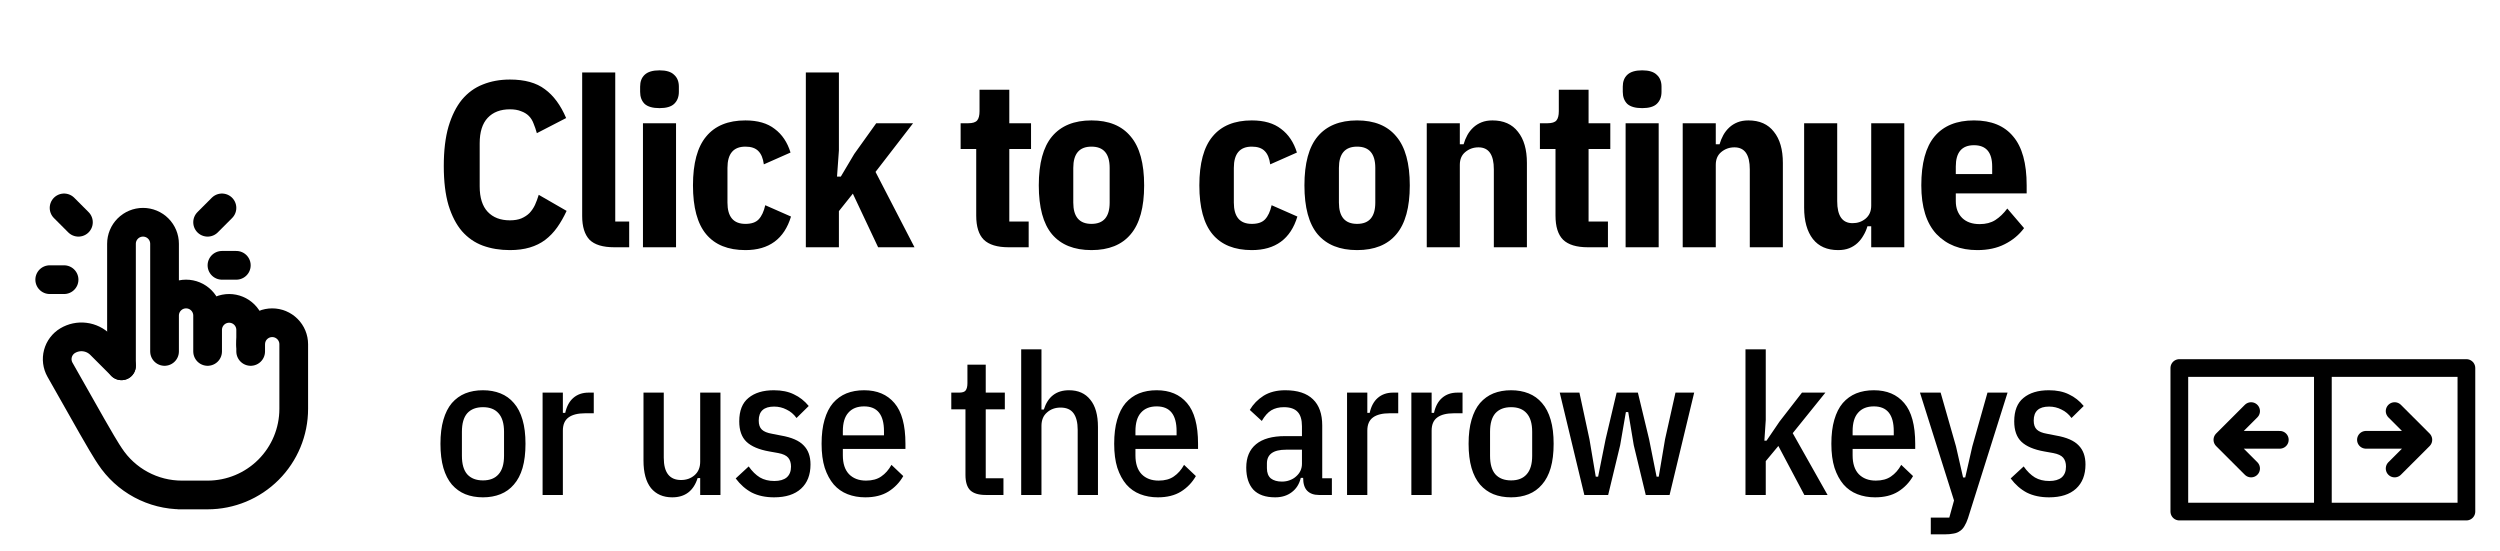 <svg width="254" height="56" viewBox="0 0 254 56" fill="none" xmlns="http://www.w3.org/2000/svg">
<path d="M236.004 37.392H221.42V51.975H236.004M236.004 37.392V51.975M236.004 37.392H250.587V51.975H236.004M243.295 37.392H228.712" stroke="black" stroke-width="1.8" stroke-linecap="round" stroke-linejoin="round"/>
<path d="M225.795 44.684H231.629M225.795 44.684L228.712 47.6M225.795 44.684L228.712 41.767M246.212 44.684H240.379M246.212 44.684L243.295 41.767M246.212 44.684L243.295 47.6" stroke="black" stroke-width="1.8" stroke-linecap="round" stroke-linejoin="round"/>
<path d="M12.343 37.164V24.768C12.343 24.188 12.573 23.632 12.984 23.221C13.394 22.811 13.95 22.581 14.53 22.581C15.111 22.581 15.667 22.811 16.077 23.221C16.487 23.632 16.718 24.188 16.718 24.768V35.706M16.718 34.977V32.06C16.718 31.48 16.948 30.923 17.359 30.513C17.769 30.103 18.325 29.872 18.905 29.872C19.486 29.872 20.042 30.103 20.452 30.513C20.862 30.923 21.093 31.48 21.093 32.06V35.706M21.093 33.518C21.093 32.938 21.323 32.382 21.734 31.971C22.144 31.561 22.7 31.331 23.28 31.331C23.861 31.331 24.417 31.561 24.827 31.971C25.237 32.382 25.468 32.938 25.468 33.518V35.706" stroke="black" stroke-width="2.917" stroke-linecap="round" stroke-linejoin="round"/>
<path d="M25.468 34.977C25.468 34.396 25.698 33.84 26.109 33.43C26.519 33.019 27.075 32.789 27.655 32.789C28.236 32.789 28.792 33.019 29.202 33.43C29.613 33.84 29.843 34.396 29.843 34.977V41.539C29.843 43.86 28.921 46.085 27.28 47.726C25.639 49.367 23.414 50.289 21.093 50.289H18.176H18.48C17.03 50.289 15.604 49.93 14.328 49.242C13.053 48.555 11.967 47.562 11.17 46.352L10.885 45.914C10.43 45.216 8.832 42.431 6.093 37.561C5.813 37.064 5.739 36.478 5.885 35.928C6.031 35.377 6.386 34.905 6.874 34.612C7.395 34.3 8.005 34.171 8.607 34.245C9.209 34.319 9.769 34.592 10.199 35.02L12.343 37.164M7.968 22.581L6.51 21.122M6.51 28.414H5.051M21.093 22.581L22.551 21.122M22.551 26.956H24.01" stroke="black" stroke-width="2.917" stroke-linecap="round" stroke-linejoin="round"/>
<path d="M51.808 25.41C50.8 25.41 49.88 25.258 49.048 24.954C48.232 24.65 47.528 24.162 46.936 23.49C46.36 22.818 45.904 21.938 45.568 20.85C45.248 19.762 45.088 18.434 45.088 16.866C45.088 15.298 45.248 13.962 45.568 12.858C45.904 11.738 46.36 10.826 46.936 10.122C47.528 9.418 48.232 8.906 49.048 8.586C49.88 8.25 50.8 8.082 51.808 8.082C53.312 8.082 54.496 8.41 55.36 9.066C56.24 9.706 56.96 10.682 57.52 11.994L54.544 13.53C54.448 13.178 54.336 12.85 54.208 12.546C54.096 12.242 53.936 11.986 53.728 11.778C53.52 11.57 53.256 11.41 52.936 11.298C52.632 11.17 52.256 11.106 51.808 11.106C50.848 11.106 50.096 11.394 49.552 11.97C49.008 12.546 48.736 13.41 48.736 14.562V18.93C48.736 20.082 49.008 20.946 49.552 21.522C50.096 22.098 50.848 22.386 51.808 22.386C52.256 22.386 52.64 22.322 52.96 22.194C53.296 22.05 53.576 21.866 53.8 21.642C54.024 21.402 54.208 21.13 54.352 20.826C54.496 20.506 54.624 20.162 54.736 19.794L57.568 21.426C57.28 22.05 56.96 22.61 56.608 23.106C56.256 23.602 55.848 24.026 55.384 24.378C54.936 24.714 54.416 24.97 53.824 25.146C53.232 25.322 52.56 25.41 51.808 25.41ZM62.413 25.122C61.245 25.122 60.405 24.866 59.893 24.354C59.397 23.826 59.149 23.026 59.149 21.954V7.362H62.509V22.506H63.925V25.122H62.413ZM67.005 10.986C66.317 10.986 65.813 10.842 65.493 10.554C65.189 10.25 65.037 9.842 65.037 9.33V8.802C65.037 8.29 65.189 7.89 65.493 7.602C65.813 7.298 66.317 7.146 67.005 7.146C67.693 7.146 68.189 7.298 68.493 7.602C68.813 7.89 68.973 8.29 68.973 8.802V9.33C68.973 9.842 68.813 10.25 68.493 10.554C68.189 10.842 67.693 10.986 67.005 10.986ZM65.325 12.522H68.685V25.122H65.325V12.522ZM75.734 25.41C73.974 25.41 72.646 24.874 71.75 23.802C70.854 22.73 70.406 21.074 70.406 18.834C70.406 16.594 70.854 14.938 71.75 13.866C72.646 12.778 73.974 12.234 75.734 12.234C76.982 12.234 77.974 12.522 78.71 13.098C79.462 13.658 79.998 14.458 80.318 15.498L77.606 16.698C77.526 16.09 77.342 15.642 77.054 15.354C76.766 15.05 76.326 14.898 75.734 14.898C74.518 14.898 73.91 15.618 73.91 17.058V20.586C73.91 22.026 74.518 22.746 75.734 22.746C76.342 22.746 76.79 22.594 77.078 22.29C77.382 21.97 77.606 21.49 77.75 20.85L80.366 22.002C79.678 24.274 78.134 25.41 75.734 25.41ZM81.873 7.362H85.233V15.282L85.041 17.946H85.425L86.793 15.642L89.025 12.522H92.769L88.953 17.466L92.913 25.122H89.217L86.649 19.674L85.233 21.45V25.122H81.873V7.362ZM102.473 25.122C101.321 25.122 100.481 24.866 99.953 24.354C99.441 23.842 99.184 23.026 99.184 21.906V15.138H97.6V12.522H98.368C98.817 12.522 99.121 12.426 99.281 12.234C99.441 12.042 99.52 11.73 99.52 11.298V9.114H102.545V12.522H104.753V15.138H102.545V22.506H104.513V25.122H102.473ZM110.893 25.41C109.133 25.41 107.797 24.874 106.885 23.802C105.989 22.73 105.541 21.074 105.541 18.834C105.541 16.594 105.989 14.938 106.885 13.866C107.797 12.778 109.133 12.234 110.893 12.234C112.653 12.234 113.981 12.778 114.877 13.866C115.789 14.938 116.245 16.594 116.245 18.834C116.245 21.074 115.789 22.73 114.877 23.802C113.981 24.874 112.653 25.41 110.893 25.41ZM110.893 22.746C112.125 22.746 112.741 22.026 112.741 20.586V17.058C112.741 15.618 112.125 14.898 110.893 14.898C109.661 14.898 109.045 15.618 109.045 17.058V20.586C109.045 22.026 109.661 22.746 110.893 22.746ZM127.182 25.41C125.422 25.41 124.094 24.874 123.198 23.802C122.302 22.73 121.854 21.074 121.854 18.834C121.854 16.594 122.302 14.938 123.198 13.866C124.094 12.778 125.422 12.234 127.182 12.234C128.43 12.234 129.422 12.522 130.158 13.098C130.91 13.658 131.446 14.458 131.766 15.498L129.054 16.698C128.974 16.09 128.79 15.642 128.502 15.354C128.214 15.05 127.774 14.898 127.182 14.898C125.966 14.898 125.358 15.618 125.358 17.058V20.586C125.358 22.026 125.966 22.746 127.182 22.746C127.79 22.746 128.238 22.594 128.526 22.29C128.83 21.97 129.054 21.49 129.198 20.85L131.814 22.002C131.126 24.274 129.582 25.41 127.182 25.41ZM137.882 25.41C136.122 25.41 134.786 24.874 133.874 23.802C132.978 22.73 132.53 21.074 132.53 18.834C132.53 16.594 132.978 14.938 133.874 13.866C134.786 12.778 136.122 12.234 137.882 12.234C139.642 12.234 140.97 12.778 141.866 13.866C142.778 14.938 143.234 16.594 143.234 18.834C143.234 21.074 142.778 22.73 141.866 23.802C140.97 24.874 139.642 25.41 137.882 25.41ZM137.882 22.746C139.114 22.746 139.73 22.026 139.73 20.586V17.058C139.73 15.618 139.114 14.898 137.882 14.898C136.65 14.898 136.034 15.618 136.034 17.058V20.586C136.034 22.026 136.65 22.746 137.882 22.746ZM144.958 25.122V12.522H148.318V14.658H148.702C148.798 14.322 148.926 14.01 149.086 13.722C149.246 13.434 149.446 13.178 149.686 12.954C149.926 12.73 150.206 12.554 150.526 12.426C150.846 12.298 151.214 12.234 151.63 12.234C152.766 12.234 153.63 12.618 154.222 13.386C154.83 14.138 155.134 15.194 155.134 16.554V25.122H151.774V17.202C151.774 15.714 151.254 14.97 150.214 14.97C149.702 14.97 149.254 15.13 148.87 15.45C148.502 15.754 148.318 16.186 148.318 16.746V25.122H144.958ZM161.327 25.122C160.175 25.122 159.335 24.866 158.807 24.354C158.295 23.842 158.039 23.026 158.039 21.906V15.138H156.455V12.522H157.223C157.671 12.522 157.975 12.426 158.135 12.234C158.295 12.042 158.375 11.73 158.375 11.298V9.114H161.399V12.522H163.607V15.138H161.399V22.506H163.367V25.122H161.327ZM166.842 10.986C166.154 10.986 165.65 10.842 165.33 10.554C165.026 10.25 164.874 9.842 164.874 9.33V8.802C164.874 8.29 165.026 7.89 165.33 7.602C165.65 7.298 166.154 7.146 166.842 7.146C167.53 7.146 168.026 7.298 168.33 7.602C168.65 7.89 168.81 8.29 168.81 8.802V9.33C168.81 9.842 168.65 10.25 168.33 10.554C168.026 10.842 167.53 10.986 166.842 10.986ZM165.162 12.522H168.522V25.122H165.162V12.522ZM170.963 25.122V12.522H174.323V14.658H174.707C174.803 14.322 174.931 14.01 175.091 13.722C175.251 13.434 175.451 13.178 175.691 12.954C175.931 12.73 176.211 12.554 176.531 12.426C176.851 12.298 177.219 12.234 177.635 12.234C178.771 12.234 179.635 12.618 180.227 13.386C180.835 14.138 181.139 15.194 181.139 16.554V25.122H177.779V17.202C177.779 15.714 177.259 14.97 176.219 14.97C175.707 14.97 175.259 15.13 174.875 15.45C174.507 15.754 174.323 16.186 174.323 16.746V25.122H170.963ZM190.116 22.986H189.732C189.636 23.322 189.5 23.634 189.324 23.922C189.164 24.21 188.964 24.466 188.724 24.69C188.484 24.914 188.204 25.09 187.884 25.218C187.564 25.346 187.188 25.41 186.756 25.41C185.636 25.41 184.78 25.034 184.188 24.282C183.596 23.514 183.3 22.45 183.3 21.09V12.522H186.66V20.442C186.66 21.93 187.18 22.674 188.22 22.674C188.732 22.674 189.172 22.522 189.54 22.218C189.924 21.898 190.116 21.458 190.116 20.898V12.522H193.476V25.122H190.116V22.986ZM200.893 25.41C199.165 25.41 197.781 24.866 196.741 23.778C195.717 22.674 195.205 21.026 195.205 18.834C195.205 16.594 195.653 14.938 196.549 13.866C197.461 12.778 198.797 12.234 200.557 12.234C202.317 12.234 203.645 12.778 204.541 13.866C205.453 14.938 205.909 16.594 205.909 18.834V19.65H198.709V20.442C198.709 21.146 198.925 21.714 199.357 22.146C199.789 22.562 200.381 22.77 201.133 22.77C201.757 22.77 202.285 22.634 202.717 22.362C203.165 22.074 203.573 21.682 203.941 21.186L205.645 23.178C205.133 23.866 204.477 24.41 203.677 24.81C202.893 25.21 201.965 25.41 200.893 25.41ZM200.557 14.754C199.325 14.754 198.709 15.474 198.709 16.914V17.682H202.405V16.914C202.405 15.474 201.789 14.754 200.557 14.754Z" fill="black"/>
<path d="M49.07 50.529C48.404 50.529 47.803 50.422 47.27 50.209C46.75 49.996 46.297 49.669 45.91 49.229C45.537 48.789 45.25 48.229 45.05 47.549C44.85 46.856 44.75 46.036 44.75 45.089C44.75 44.142 44.85 43.329 45.05 42.649C45.25 41.956 45.537 41.389 45.91 40.949C46.297 40.509 46.75 40.182 47.27 39.969C47.803 39.756 48.404 39.649 49.07 39.649C49.724 39.649 50.317 39.756 50.85 39.969C51.383 40.182 51.837 40.509 52.21 40.949C52.597 41.389 52.89 41.956 53.09 42.649C53.29 43.329 53.39 44.142 53.39 45.089C53.39 46.036 53.29 46.856 53.09 47.549C52.89 48.229 52.597 48.789 52.21 49.229C51.837 49.669 51.383 49.996 50.85 50.209C50.317 50.422 49.724 50.529 49.07 50.529ZM49.07 48.809C49.764 48.809 50.29 48.602 50.65 48.189C51.023 47.776 51.21 47.149 51.21 46.309V43.869C51.21 43.029 51.023 42.402 50.65 41.989C50.29 41.576 49.764 41.369 49.07 41.369C48.377 41.369 47.843 41.576 47.47 41.989C47.11 42.402 46.93 43.029 46.93 43.869V46.309C46.93 47.149 47.11 47.776 47.47 48.189C47.843 48.602 48.377 48.809 49.07 48.809ZM55.127 50.289V39.889H57.187V41.949H57.427C57.574 41.282 57.847 40.776 58.247 40.429C58.661 40.069 59.181 39.889 59.807 39.889H60.327V41.989H59.447C58.714 41.989 58.154 42.129 57.767 42.409C57.381 42.689 57.187 43.136 57.187 43.749V50.289H55.127ZM71.139 48.569H70.879C70.466 49.876 69.606 50.529 68.299 50.529C67.379 50.529 66.659 50.216 66.139 49.589C65.632 48.949 65.379 48.016 65.379 46.789V39.889H67.439V46.509C67.439 48.016 68.026 48.769 69.199 48.769C69.733 48.769 70.186 48.609 70.559 48.289C70.946 47.956 71.139 47.496 71.139 46.909V39.889H73.199V50.289H71.139V48.569ZM78.647 50.529C77.78 50.529 77.027 50.369 76.387 50.049C75.76 49.716 75.214 49.236 74.747 48.609L76.067 47.389C76.414 47.882 76.794 48.256 77.207 48.509C77.62 48.749 78.107 48.869 78.667 48.869C79.214 48.869 79.634 48.749 79.927 48.509C80.22 48.256 80.367 47.889 80.367 47.409C80.367 47.036 80.274 46.736 80.087 46.509C79.9 46.282 79.56 46.122 79.067 46.029L78.167 45.869C77.114 45.682 76.34 45.356 75.847 44.889C75.354 44.422 75.107 43.729 75.107 42.809C75.107 41.729 75.42 40.936 76.047 40.429C76.674 39.909 77.534 39.649 78.627 39.649C79.427 39.649 80.107 39.789 80.667 40.069C81.24 40.336 81.74 40.729 82.167 41.249L80.927 42.469C80.647 42.082 80.307 41.796 79.907 41.609C79.52 41.409 79.1 41.309 78.647 41.309C77.607 41.309 77.087 41.782 77.087 42.729C77.087 43.142 77.194 43.449 77.407 43.649C77.62 43.849 77.96 43.989 78.427 44.069L79.347 44.249C80.427 44.436 81.194 44.769 81.647 45.249C82.114 45.716 82.347 46.362 82.347 47.189C82.347 48.242 82.027 49.062 81.387 49.649C80.747 50.236 79.834 50.529 78.647 50.529ZM87.913 50.529C87.26 50.529 86.659 50.422 86.113 50.209C85.566 49.996 85.1 49.669 84.713 49.229C84.326 48.776 84.019 48.209 83.793 47.529C83.579 46.849 83.473 46.036 83.473 45.089C83.473 44.142 83.573 43.329 83.773 42.649C83.973 41.956 84.26 41.389 84.633 40.949C85.019 40.509 85.473 40.182 85.993 39.969C86.526 39.756 87.126 39.649 87.793 39.649C89.113 39.649 90.139 40.082 90.873 40.949C91.62 41.816 91.993 43.196 91.993 45.089V45.609H85.633V46.269C85.633 47.096 85.84 47.729 86.253 48.169C86.68 48.609 87.26 48.829 87.993 48.829C88.62 48.829 89.133 48.689 89.533 48.409C89.946 48.129 90.293 47.736 90.573 47.229L91.773 48.369C91.4 49.022 90.893 49.549 90.253 49.949C89.626 50.336 88.846 50.529 87.913 50.529ZM87.793 41.289C87.1 41.289 86.566 41.502 86.193 41.929C85.82 42.342 85.633 42.969 85.633 43.809V44.229H89.813V43.809C89.813 42.129 89.139 41.289 87.793 41.289ZM100.151 50.289C99.431 50.289 98.904 50.129 98.571 49.809C98.251 49.489 98.091 48.969 98.091 48.249V41.589H96.651V39.889H97.451C97.784 39.889 98.004 39.816 98.111 39.669C98.231 39.509 98.291 39.262 98.291 38.929V37.049H100.151V39.889H102.091V41.589H100.151V48.589H101.951V50.289H100.151ZM103.753 35.489H105.813V41.609H106.053C106.466 40.302 107.32 39.649 108.613 39.649C109.546 39.649 110.266 39.969 110.773 40.609C111.293 41.236 111.553 42.162 111.553 43.389V50.289H109.493V43.669C109.493 42.936 109.353 42.376 109.073 41.989C108.793 41.602 108.353 41.409 107.753 41.409C107.206 41.409 106.746 41.576 106.373 41.909C106 42.229 105.813 42.682 105.813 43.269V50.289H103.753V35.489ZM117.641 50.529C116.988 50.529 116.388 50.422 115.841 50.209C115.294 49.996 114.828 49.669 114.441 49.229C114.054 48.776 113.748 48.209 113.521 47.529C113.308 46.849 113.201 46.036 113.201 45.089C113.201 44.142 113.301 43.329 113.501 42.649C113.701 41.956 113.988 41.389 114.361 40.949C114.748 40.509 115.201 40.182 115.721 39.969C116.254 39.756 116.854 39.649 117.521 39.649C118.841 39.649 119.868 40.082 120.601 40.949C121.348 41.816 121.721 43.196 121.721 45.089V45.609H115.361V46.269C115.361 47.096 115.568 47.729 115.981 48.169C116.408 48.609 116.988 48.829 117.721 48.829C118.348 48.829 118.861 48.689 119.261 48.409C119.674 48.129 120.021 47.736 120.301 47.229L121.501 48.369C121.128 49.022 120.621 49.549 119.981 49.949C119.354 50.336 118.574 50.529 117.641 50.529ZM117.521 41.289C116.828 41.289 116.294 41.502 115.921 41.929C115.548 42.342 115.361 42.969 115.361 43.809V44.229H119.541V43.809C119.541 42.129 118.868 41.289 117.521 41.289ZM133.999 50.289C133.492 50.289 133.099 50.149 132.819 49.869C132.539 49.589 132.399 49.149 132.399 48.549H132.159C132.012 49.176 131.705 49.662 131.239 50.009C130.785 50.356 130.225 50.529 129.559 50.529C128.572 50.529 127.832 50.269 127.339 49.749C126.859 49.216 126.619 48.469 126.619 47.509C126.619 46.469 126.952 45.676 127.619 45.129C128.285 44.582 129.265 44.309 130.559 44.309H132.279V43.309C132.279 42.642 132.132 42.156 131.839 41.849C131.545 41.529 131.079 41.369 130.439 41.369C129.945 41.369 129.519 41.476 129.159 41.689C128.812 41.902 128.492 42.262 128.199 42.769L126.979 41.649C127.325 41.062 127.792 40.582 128.379 40.209C128.979 39.836 129.712 39.649 130.579 39.649C131.832 39.649 132.772 39.956 133.399 40.569C134.025 41.169 134.339 42.056 134.339 43.229V48.589H135.319V50.289H133.999ZM130.239 48.929C130.532 48.929 130.799 48.882 131.039 48.789C131.292 48.696 131.505 48.569 131.679 48.409C131.865 48.249 132.012 48.062 132.119 47.849C132.225 47.622 132.279 47.382 132.279 47.129V45.689H130.659C129.365 45.689 128.719 46.156 128.719 47.089V47.569C128.719 48.036 128.852 48.382 129.119 48.609C129.399 48.822 129.772 48.929 130.239 48.929ZM136.86 50.289V39.889H138.92V41.949H139.16C139.307 41.282 139.58 40.776 139.98 40.429C140.393 40.069 140.913 39.889 141.54 39.889H142.06V41.989H141.18C140.447 41.989 139.887 42.129 139.5 42.409C139.113 42.689 138.92 43.136 138.92 43.749V50.289H136.86ZM143.394 50.289V39.889H145.454V41.949H145.694C145.84 41.282 146.114 40.776 146.514 40.429C146.927 40.069 147.447 39.889 148.074 39.889H148.594V41.989H147.714C146.98 41.989 146.42 42.129 146.034 42.409C145.647 42.689 145.454 43.136 145.454 43.749V50.289H143.394ZM153.529 50.529C152.862 50.529 152.262 50.422 151.729 50.209C151.209 49.996 150.755 49.669 150.369 49.229C149.995 48.789 149.709 48.229 149.509 47.549C149.309 46.856 149.209 46.036 149.209 45.089C149.209 44.142 149.309 43.329 149.509 42.649C149.709 41.956 149.995 41.389 150.369 40.949C150.755 40.509 151.209 40.182 151.729 39.969C152.262 39.756 152.862 39.649 153.529 39.649C154.182 39.649 154.775 39.756 155.309 39.969C155.842 40.182 156.295 40.509 156.669 40.949C157.055 41.389 157.349 41.956 157.549 42.649C157.749 43.329 157.849 44.142 157.849 45.089C157.849 46.036 157.749 46.856 157.549 47.549C157.349 48.229 157.055 48.789 156.669 49.229C156.295 49.669 155.842 49.996 155.309 50.209C154.775 50.422 154.182 50.529 153.529 50.529ZM153.529 48.809C154.222 48.809 154.749 48.602 155.109 48.189C155.482 47.776 155.669 47.149 155.669 46.309V43.869C155.669 43.029 155.482 42.402 155.109 41.989C154.749 41.576 154.222 41.369 153.529 41.369C152.835 41.369 152.302 41.576 151.929 41.989C151.569 42.402 151.389 43.029 151.389 43.869V46.309C151.389 47.149 151.569 47.776 151.929 48.189C152.302 48.602 152.835 48.809 153.529 48.809ZM158.469 39.889H160.469L161.489 44.629L162.129 48.429H162.369L163.129 44.629L164.249 39.889H166.409L167.549 44.629L168.309 48.429H168.529L169.169 44.629L170.229 39.889H172.129L169.629 50.289H167.209L165.989 45.229L165.429 41.869H165.189L164.609 45.229L163.389 50.289H160.969L158.469 39.889ZM177.341 35.489H179.401V42.669L179.261 44.769H179.481L180.801 42.829L183.081 39.889H185.461L182.141 44.009L185.681 50.289H183.321L180.681 45.309L179.401 46.849V50.289H177.341V35.489ZM190.506 50.529C189.852 50.529 189.252 50.422 188.706 50.209C188.159 49.996 187.692 49.669 187.306 49.229C186.919 48.776 186.612 48.209 186.386 47.529C186.172 46.849 186.066 46.036 186.066 45.089C186.066 44.142 186.166 43.329 186.366 42.649C186.566 41.956 186.852 41.389 187.226 40.949C187.612 40.509 188.066 40.182 188.586 39.969C189.119 39.756 189.719 39.649 190.386 39.649C191.706 39.649 192.732 40.082 193.466 40.949C194.212 41.816 194.586 43.196 194.586 45.089V45.609H188.226V46.269C188.226 47.096 188.432 47.729 188.846 48.169C189.272 48.609 189.852 48.829 190.586 48.829C191.212 48.829 191.726 48.689 192.126 48.409C192.539 48.129 192.886 47.736 193.166 47.229L194.366 48.369C193.992 49.022 193.486 49.549 192.846 49.949C192.219 50.336 191.439 50.529 190.506 50.529ZM190.386 41.289C189.692 41.289 189.159 41.502 188.786 41.929C188.412 42.342 188.226 42.969 188.226 43.809V44.229H192.406V43.809C192.406 42.129 191.732 41.289 190.386 41.289ZM201.928 39.889H203.968L199.948 52.649C199.841 52.969 199.721 53.236 199.588 53.449C199.468 53.662 199.314 53.829 199.128 53.949C198.954 54.082 198.741 54.169 198.488 54.209C198.234 54.262 197.941 54.289 197.608 54.289H196.168V52.589H198.048L198.528 50.849L195.068 39.889H197.168L198.728 45.349L199.448 48.509H199.668L200.388 45.349L201.928 39.889ZM208.185 50.529C207.318 50.529 206.565 50.369 205.925 50.049C205.298 49.716 204.751 49.236 204.285 48.609L205.605 47.389C205.951 47.882 206.331 48.256 206.745 48.509C207.158 48.749 207.645 48.869 208.205 48.869C208.751 48.869 209.171 48.749 209.465 48.509C209.758 48.256 209.905 47.889 209.905 47.409C209.905 47.036 209.811 46.736 209.625 46.509C209.438 46.282 209.098 46.122 208.605 46.029L207.705 45.869C206.651 45.682 205.878 45.356 205.385 44.889C204.891 44.422 204.645 43.729 204.645 42.809C204.645 41.729 204.958 40.936 205.585 40.429C206.211 39.909 207.071 39.649 208.165 39.649C208.965 39.649 209.645 39.789 210.205 40.069C210.778 40.336 211.278 40.729 211.705 41.249L210.465 42.469C210.185 42.082 209.845 41.796 209.445 41.609C209.058 41.409 208.638 41.309 208.185 41.309C207.145 41.309 206.625 41.782 206.625 42.729C206.625 43.142 206.731 43.449 206.945 43.649C207.158 43.849 207.498 43.989 207.965 44.069L208.885 44.249C209.965 44.436 210.731 44.769 211.185 45.249C211.651 45.716 211.885 46.362 211.885 47.189C211.885 48.242 211.565 49.062 210.925 49.649C210.285 50.236 209.371 50.529 208.185 50.529Z" fill="black"/>
</svg>
